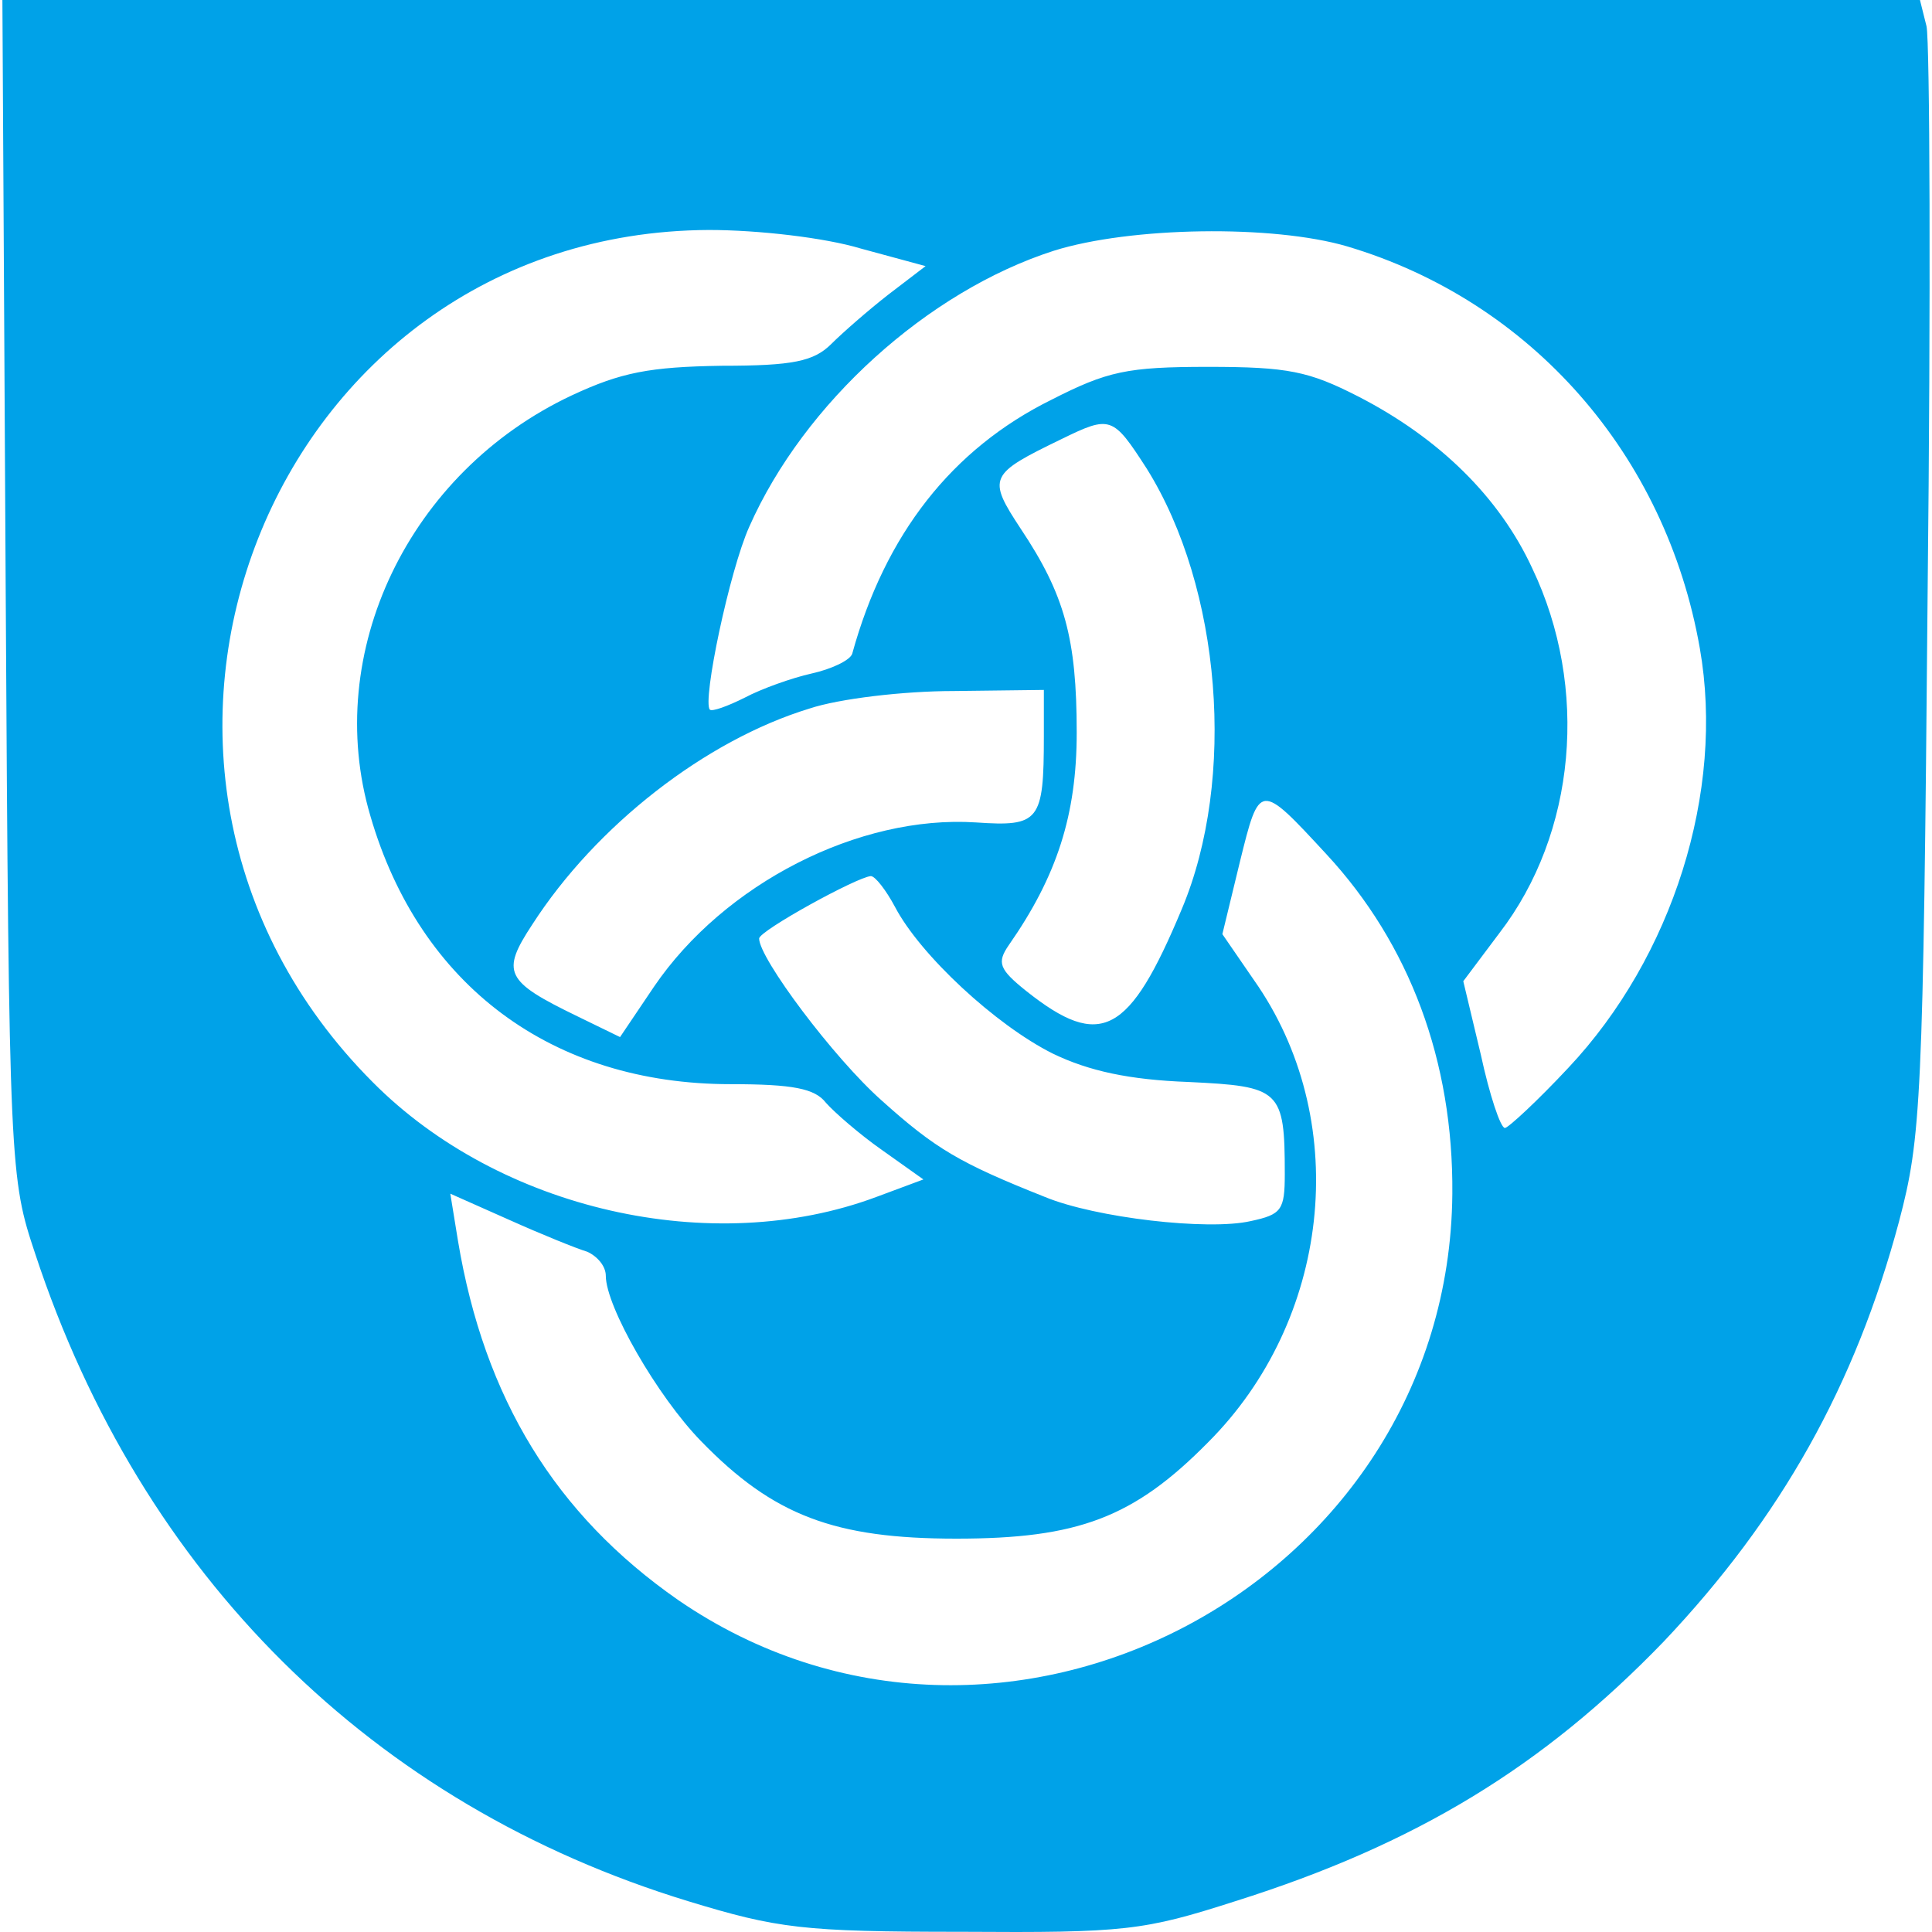 <?xml version="1.0" encoding="UTF-8" standalone="no"?>
<svg
   version="1.0"
   width="50"
   height="50"
   viewBox="0 0 175.981 176.419"
   preserveAspectRatio="xMidYMid"
   id="svg68"
   sodipodi:docname="logo.svg"
   inkscape:version="1.2.2 (b0a84865, 2022-12-01)"
   xmlns:inkscape="http://www.inkscape.org/namespaces/inkscape"
   xmlns:sodipodi="http://sodipodi.sourceforge.net/DTD/sodipodi-0.dtd"
   xmlns="http://www.w3.org/2000/svg"
   xmlns:svg="http://www.w3.org/2000/svg">
  <defs
     id="defs72" />
  <sodipodi:namedview
     id="namedview70"
     pagecolor="#ffffff"
     bordercolor="#000000"
     borderopacity="0.25"
     inkscape:showpageshadow="2"
     inkscape:pageopacity="0.0"
     inkscape:pagecheckerboard="0"
     inkscape:deskcolor="#d1d1d1"
     inkscape:document-units="pt"
     showgrid="false"
     inkscape:zoom="0.95111608"
     inkscape:cx="107.76813"
     inkscape:cy="142.46421"
     inkscape:window-width="1390"
     inkscape:window-height="1027"
     inkscape:window-x="0"
     inkscape:window-y="25"
     inkscape:window-maximized="0"
     inkscape:current-layer="svg68" />
  <path
     d="m 0.3,53.7 c 0.3,53.2 0.4,53.9 2.7,60.8 9.7,29.4 30.8,50.3 59.6,59.1 8.2,2.5 10.5,2.8 25,2.8 14.9,0.1 16.6,-0.1 25,-2.8 16.5,-5.2 28.1,-12.3 39.1,-23.7 10.7,-11.3 17.5,-23.4 21.5,-38.4 2,-7.6 2.2,-10.8 2.6,-57.3 C 176.1,27.1 176,3.8 175.7,2.4 L 175.1,0 H 87.5 0 Z m 78.1,-31 5.9,1.6 -3.4,2.6 c -1.8,1.4 -4.2,3.5 -5.2,4.5 -1.6,1.6 -3.5,2 -10,2 C 59.1,33.5 56.5,34 52,36.1 37.1,43.1 29.2,59.6 33.6,74.5 38.1,90 50.2,99 66.5,99 c 5.7,0 7.7,0.4 8.7,1.7 0.8,0.9 3.1,2.9 5.1,4.3 l 3.8,2.7 -4.3,1.6 c -15,5.6 -34.4,1.2 -46,-10.5 C 5.1,70 24.4,21.2 64.5,21 c 4.5,0 10.6,0.7 13.9,1.7 z m 44.4,-0.2 c 16.8,5 29.1,19 32.2,36.7 2.3,13.1 -2.5,28.2 -12,38.3 -2.8,3 -5.5,5.5 -5.8,5.5 -0.4,0 -1.4,-3 -2.2,-6.7 l -1.6,-6.7 3.3,-4.4 c 7,-9.1 8.2,-22.4 3,-33.3 -3,-6.5 -8.5,-11.9 -15.9,-15.7 -4.5,-2.3 -6.4,-2.7 -13.7,-2.7 -7.4,0 -9.2,0.4 -14.3,3 -9.1,4.5 -15.2,12.3 -18.2,23.2 -0.2,0.6 -1.9,1.4 -3.7,1.8 -1.8,0.4 -4.6,1.4 -6.1,2.2 -1.6,0.8 -3,1.3 -3.2,1.1 -0.7,-0.8 1.8,-12.7 3.6,-16.7 5,-11.3 16.3,-21.5 27.8,-25.2 7,-2.2 20,-2.4 26.8,-0.4 z m -18.3,20.3 c 6.8,10.9 8.2,28.3 3.2,40.2 -4.8,11.5 -7.4,12.9 -14.2,7.5 -2.5,-2 -2.7,-2.6 -1.6,-4.2 4.4,-6.3 6.2,-11.9 6.2,-19.4 0,-8.6 -1.1,-12.6 -5.1,-18.6 -3.1,-4.7 -2.9,-5 3.7,-8.2 4.5,-2.2 4.7,-2.1 7.8,2.7 z m -9.4,24.4 c 0,7.8 -0.4,8.3 -6.2,7.9 -10.7,-0.7 -23,5.6 -29.4,15 l -3.1,4.6 -3.9,-1.9 c -6.6,-3.2 -7,-4 -4.1,-8.4 5.8,-9 15.8,-16.8 25.3,-19.7 2.7,-0.9 8.6,-1.6 13.2,-1.6 L 95.1,63 Z M 120.9,78 c 7.6,8.2 11.6,18.9 11.5,31 -0.3,35.8 -41.3,57.3 -70.7,37.1 C 50.5,138.3 44,127.7 41.6,113.3 l -0.7,-4.3 5.4,2.4 c 2.9,1.3 6.1,2.6 7.1,2.9 0.9,0.4 1.7,1.3 1.7,2.2 0,2.8 4.7,11 8.7,15.1 6.6,6.8 12.2,8.9 23.3,8.9 11.1,0 16.2,-1.9 23,-8.8 11.1,-11.1 13.1,-28.9 4.6,-41.6 l -3.3,-4.8 1.6,-6.6 c 1.8,-7.3 1.8,-7.3 7.9,-0.7 z m -39.4,4.8 c 2.3,4.4 9.2,10.8 14.4,13.4 3.3,1.6 7,2.4 12.4,2.6 8.4,0.4 8.8,0.7 8.8,8.4 0,3.3 -0.3,3.7 -3.1,4.3 -3.9,0.9 -14.2,-0.3 -18.8,-2.2 -7.8,-3.1 -10,-4.4 -14.9,-8.8 -4.4,-3.9 -11.2,-13 -11.2,-14.8 0,-0.7 8.9,-5.6 10.2,-5.7 0.4,0 1.4,1.3 2.2,2.8 z"
     id="path2"
     style="fill:#00a2e8;fill-opacity:1;stroke:none;stroke-width:0.1" />
</svg>
